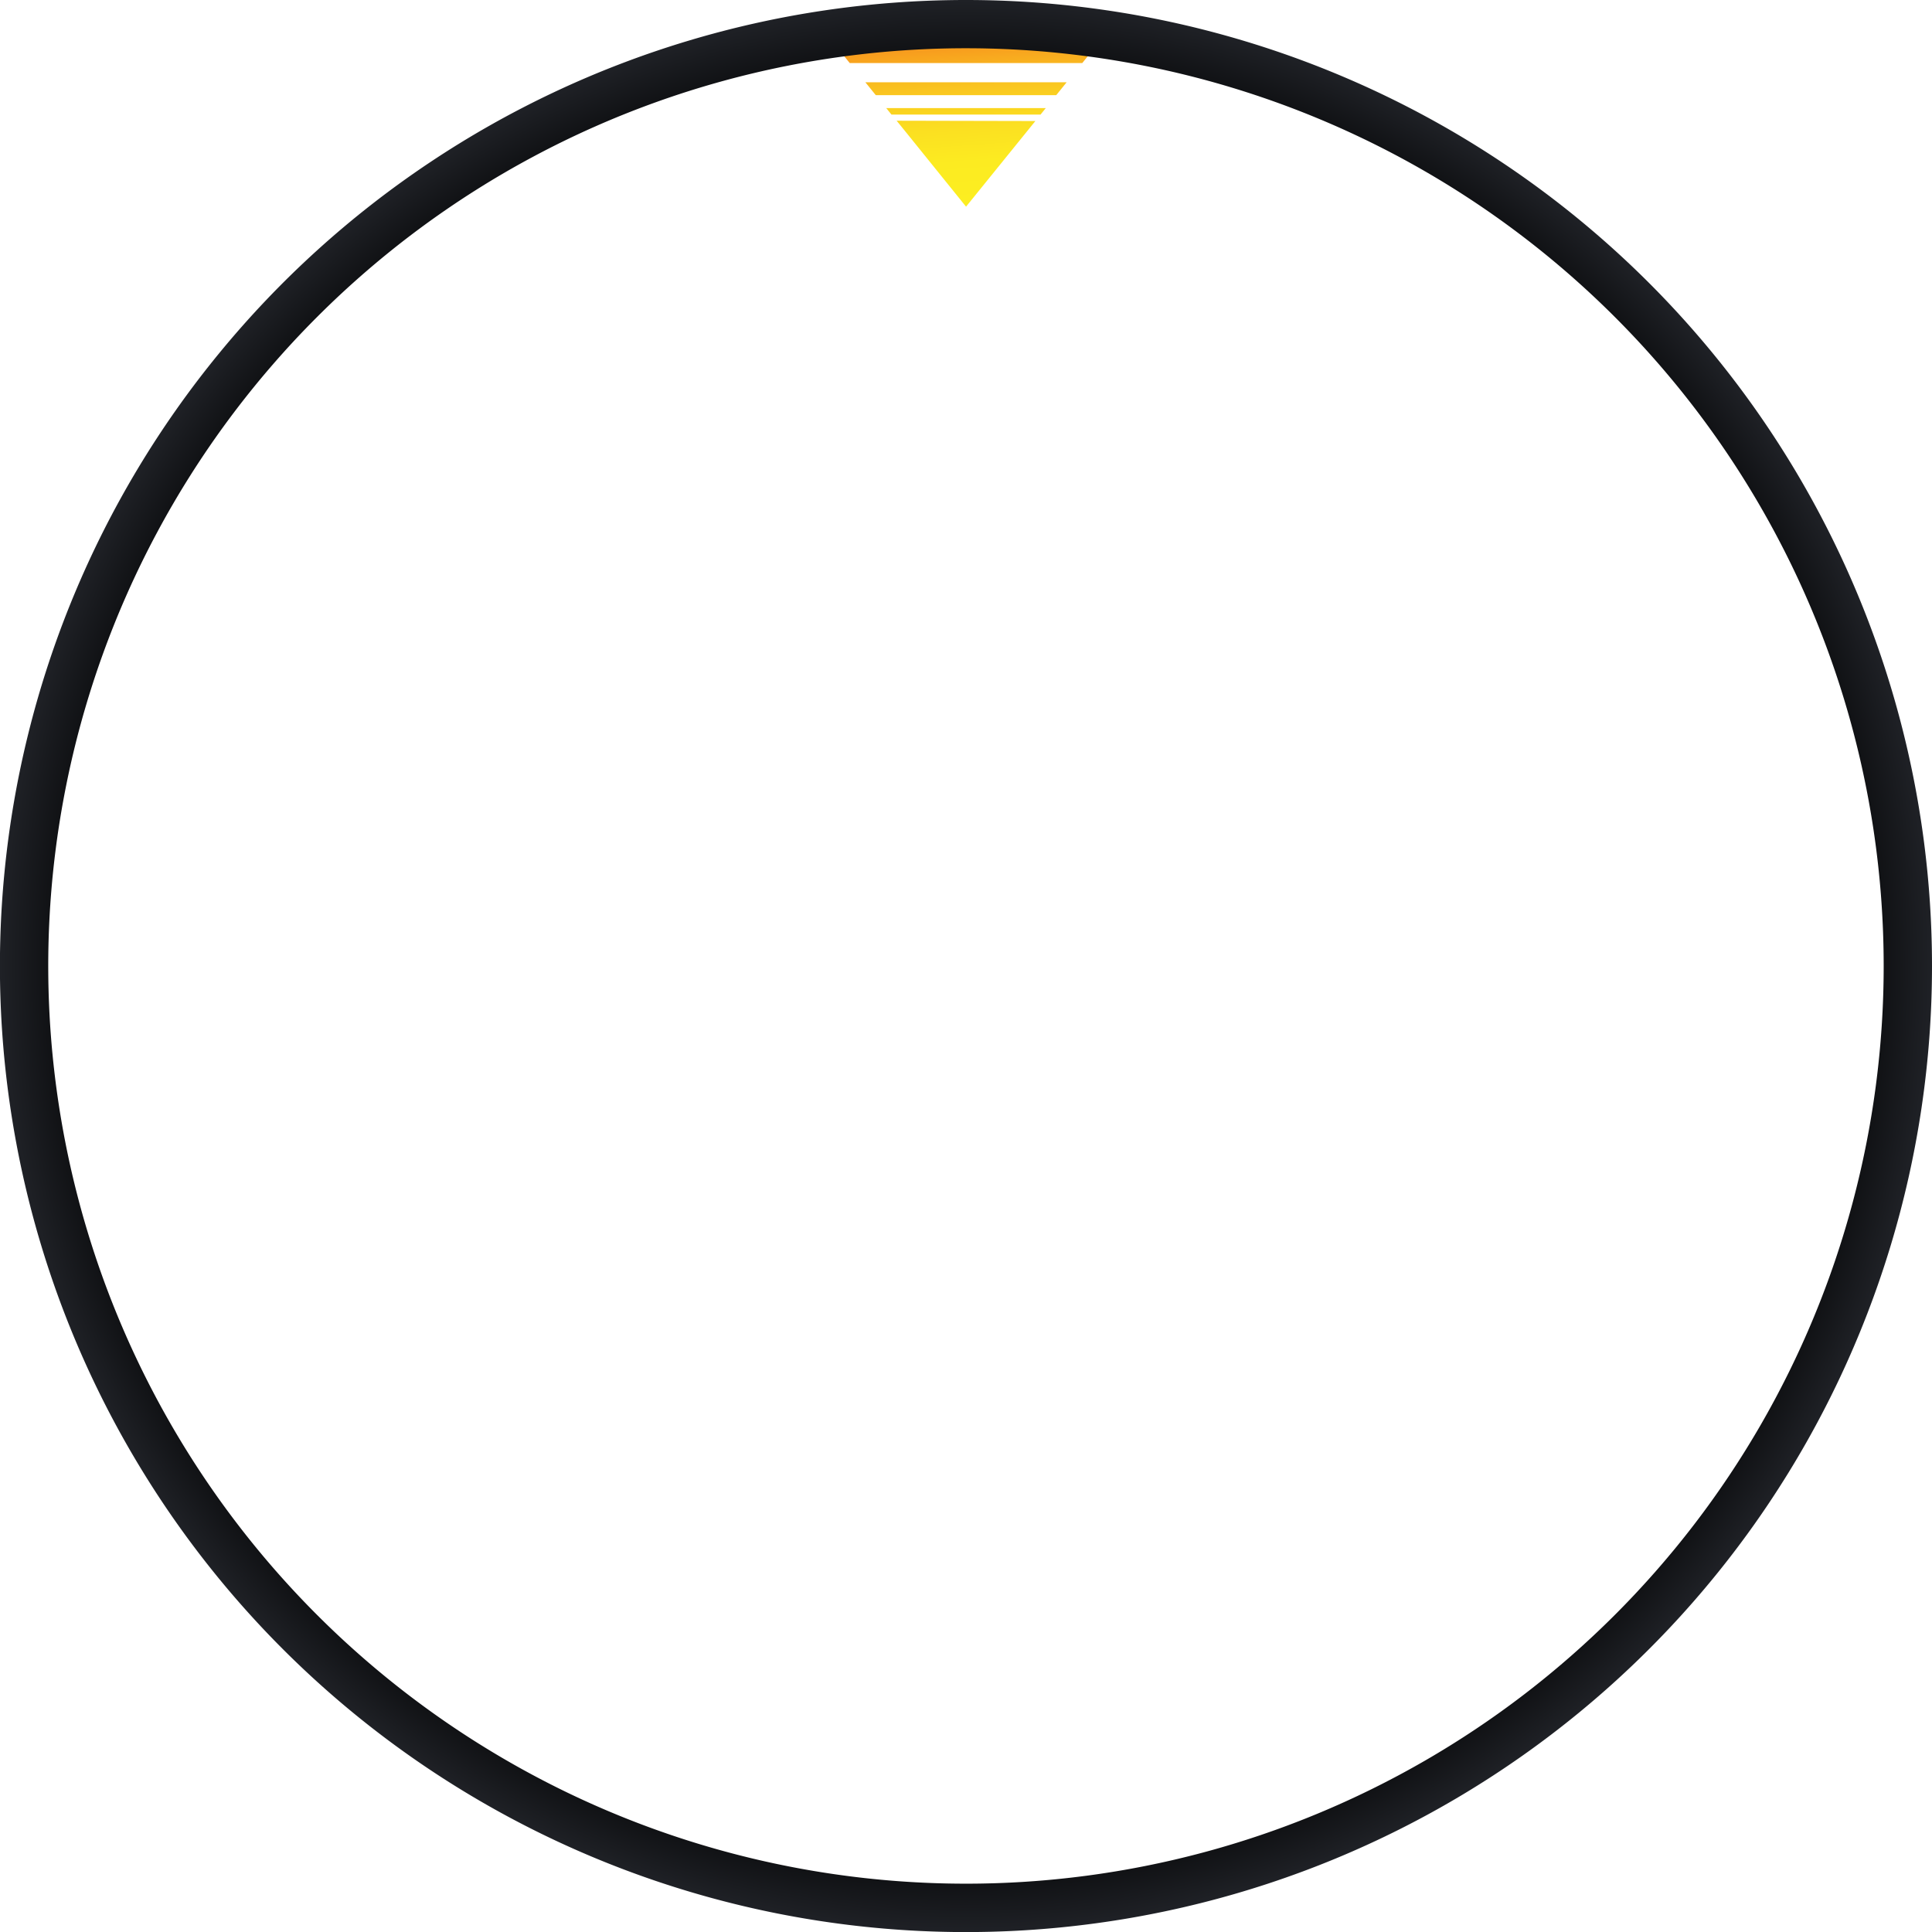 <svg xmlns="http://www.w3.org/2000/svg" xmlns:xlink="http://www.w3.org/1999/xlink" viewBox="0 0 258.29 258.29"><defs><style>.cls-1{fill:url(#Безымянный_градиент_7);}.cls-2{fill:url(#Безымянный_градиент_7-2);}.cls-3{fill:url(#Безымянный_градиент_7-3);}.cls-4{fill:url(#Безымянный_градиент_7-4);}.cls-5{fill:url(#Безымянный_градиент_2);}</style><linearGradient id="Безымянный_градиент_7" x1="128.49" y1="2064.87" x2="130.01" y2="2043.14" gradientTransform="matrix(1, 0, 0, -1, 0, 2069.94)" gradientUnits="userSpaceOnUse"><stop offset="0.01" stop-color="#f7931e"/><stop offset="0.03" stop-color="#f7971e"/><stop offset="0.2" stop-color="#f9b61f"/><stop offset="0.38" stop-color="#facf20"/><stop offset="0.56" stop-color="#fbe021"/><stop offset="0.76" stop-color="#fceb21"/><stop offset="1" stop-color="#fcee21"/></linearGradient><linearGradient id="Безымянный_градиент_7-2" x1="128.37" y1="2064.86" x2="129.89" y2="2043.13" xlink:href="#Безымянный_градиент_7"/><linearGradient id="Безымянный_градиент_7-3" x1="128.73" y1="2064.88" x2="130.25" y2="2043.15" xlink:href="#Безымянный_градиент_7"/><linearGradient id="Безымянный_градиент_7-4" x1="129.09" y1="2064.91" x2="130.6" y2="2043.18" xlink:href="#Безымянный_градиент_7"/><radialGradient id="Безымянный_градиент_2" cx="129.15" cy="129.15" r="129.15" gradientUnits="userSpaceOnUse"><stop offset="0.88"/><stop offset="0.93" stop-color="#0b0c0e"/><stop offset="1" stop-color="#1f2126"/></radialGradient></defs><g id="Слой_2" data-name="Слой 2"><g id="Слой_7" data-name="Слой 7"><g id="backBiz1"><path class="cls-1" d="M119.18,15.32l-.7-.87h21.33l-.7.87Z"/><path class="cls-2" d="M138.42,16.18l-.81,1-8.46,10.45-8.07-10c-.4-.5-.8-1-1.21-1.49Z"/><path class="cls-3" d="M142.6,11c-.47.57-.93,1.15-1.39,1.72H117.08L115.69,11Z"/><path class="cls-4" d="M113.6,8.43l-2.09-2.59h35.27l-2.09,2.59Z"/><path id="backBiz" class="cls-5" d="M129.15,0A129.15,129.15,0,1,0,258.29,129.15,129.15,129.15,0,0,0,129.15,0Zm0,251.83A122.69,122.69,0,1,1,251.83,129.15,122.69,122.69,0,0,1,129.15,251.83Z"/></g></g></g></svg>